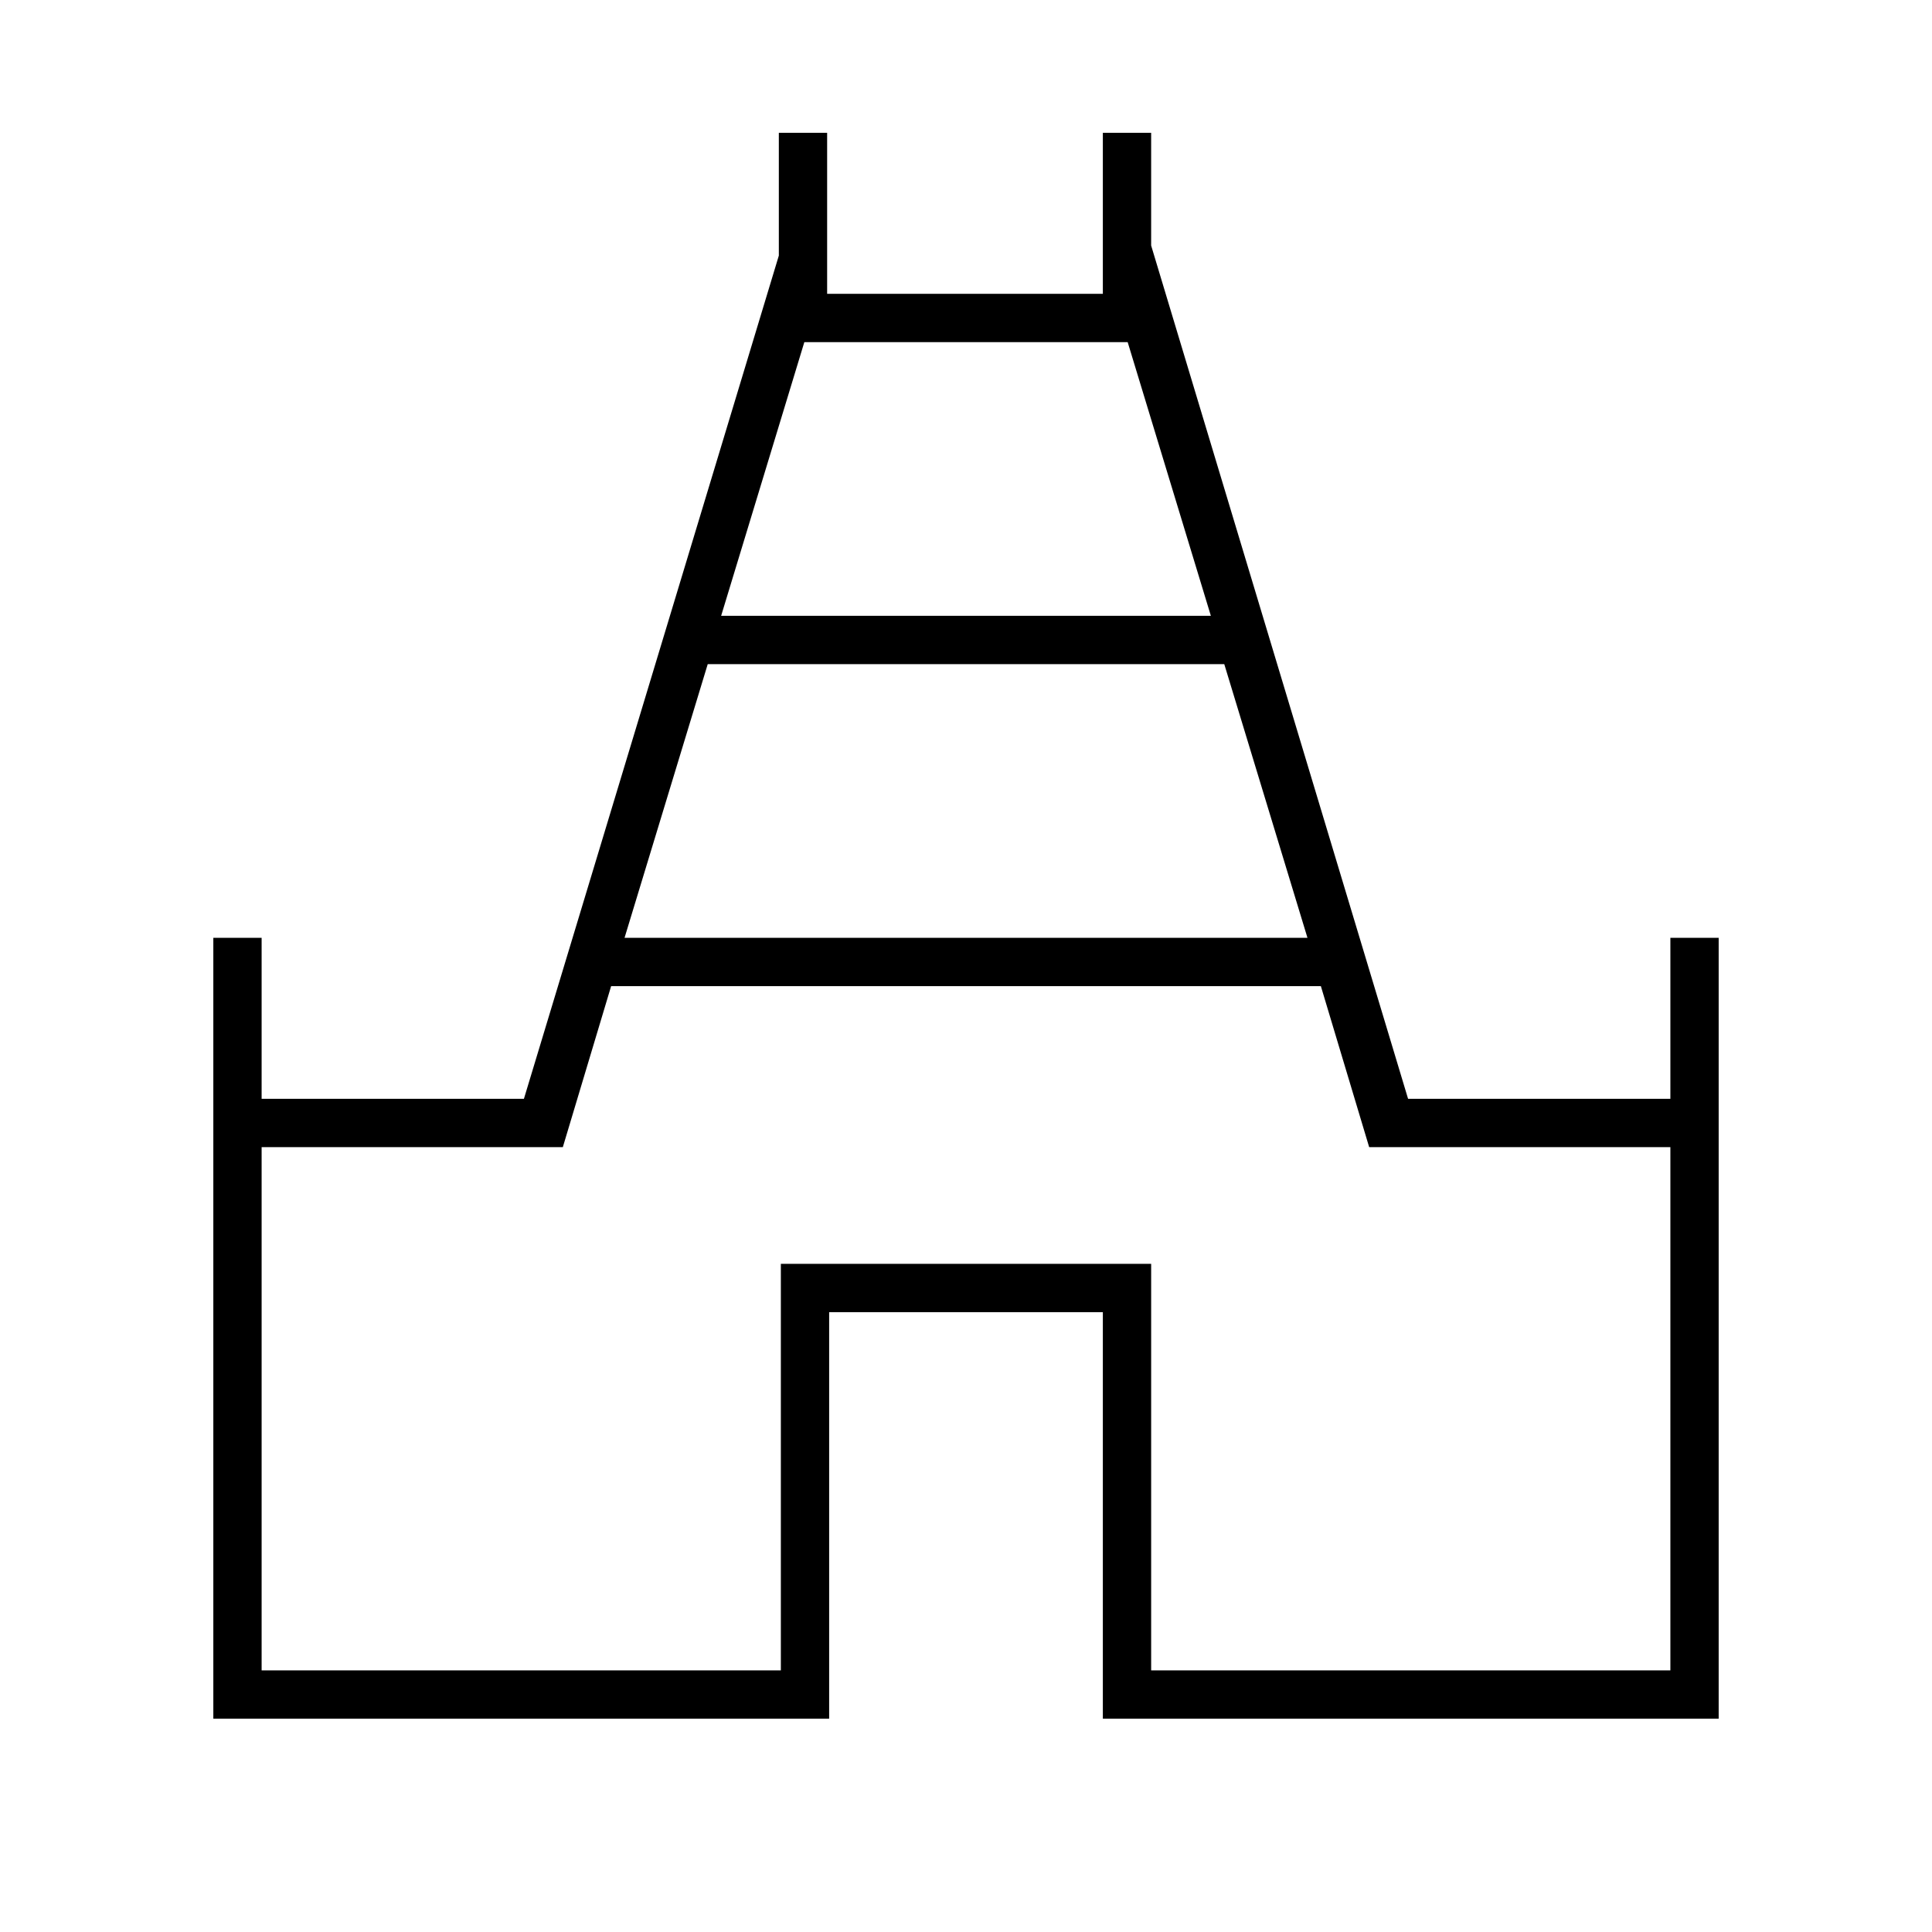 <svg xmlns="http://www.w3.org/2000/svg" height="40" viewBox="0 -960 960 960" width="40"><path d="M106-106v-388h24v80h130.33L387-833v-61h24v80h137v-80h24v56l127.67 424H830v-80h24v388H548v-202H412v202H106Zm204.33-388h339.34l-41.34-136H351.67l-41.34 136Zm48-160h243.34l-41.34-136H399.67l-41.34 136ZM130-130h258v-202h184v202h258v-260H680.33l-24-80H303.67l-24 80H130v260Zm350-330Z"/></svg>